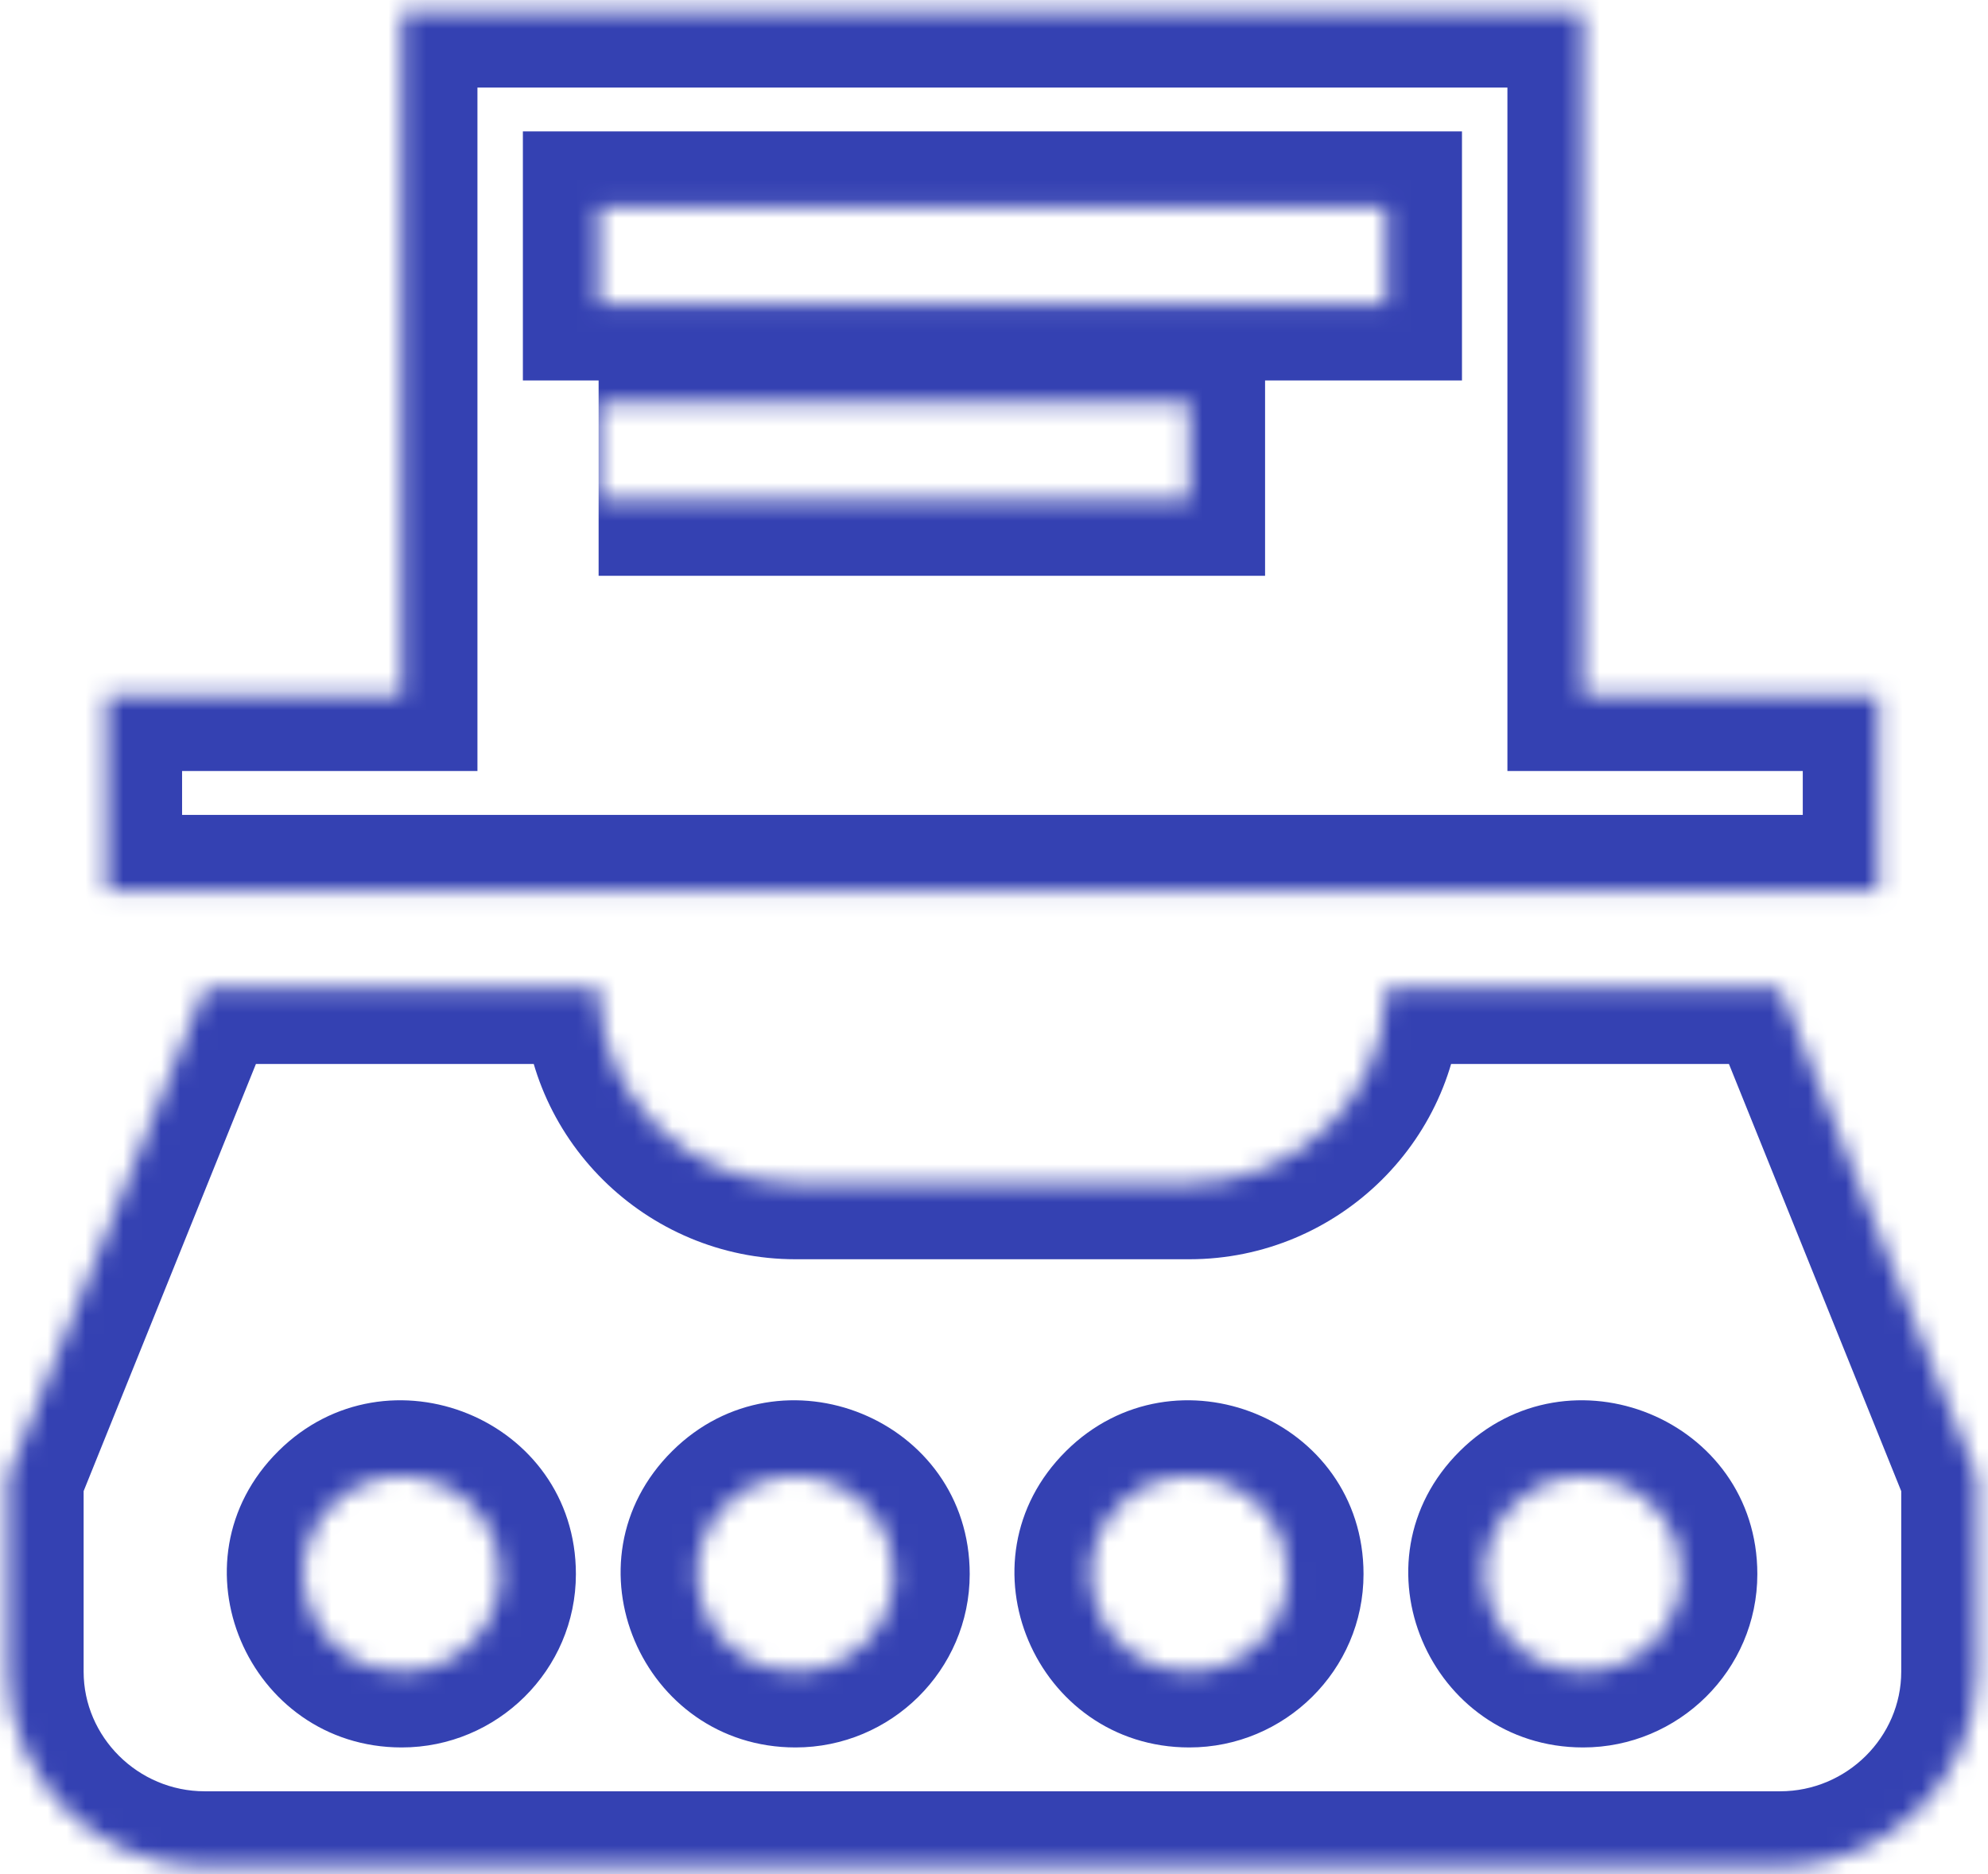 <svg width="105" height="99" viewBox="0 0 105 99" fill="none" xmlns="http://www.w3.org/2000/svg">
<mask id="path-1-inside-1" fill="white">
<path d="M94.017 52.204H73.217C73.217 57.878 68.537 62.52 62.817 62.52H42.017C36.297 62.52 31.617 57.878 31.617 52.204H10.817L0.417 77.993V88.309C0.417 93.983 5.097 98.625 10.817 98.625H94.017C99.737 98.625 104.417 93.983 104.417 88.309V77.993L94.017 52.204ZM21.217 88.309C16.589 88.309 14.249 82.739 17.525 79.489C20.801 76.24 26.417 78.561 26.417 83.151C26.417 85.988 24.077 88.309 21.217 88.309ZM42.017 88.309C37.389 88.309 35.049 82.739 38.325 79.489C41.601 76.24 47.217 78.561 47.217 83.151C47.217 85.988 44.877 88.309 42.017 88.309ZM62.817 88.309C58.189 88.309 55.849 82.739 59.125 79.489C62.401 76.24 68.017 78.561 68.017 83.151C68.017 85.988 65.677 88.309 62.817 88.309ZM83.617 88.309C78.989 88.309 76.649 82.739 79.925 79.489C83.201 76.24 88.817 78.561 88.817 83.151C88.817 85.988 86.477 88.309 83.617 88.309ZM83.617 36.73V0.625H21.217V36.73H5.617V47.046H99.217V36.73H83.617ZM31.617 10.941H73.217V16.099H31.617V10.941ZM31.617 21.257H62.817V26.415H31.617"/>
</mask>
<path d="M94.017 52.204L97.727 50.708L96.717 48.204H94.017V52.204ZM73.217 52.204V48.204H69.217V52.204H73.217ZM31.617 52.204H35.617V48.204H31.617V52.204ZM10.817 52.204V48.204H8.117L7.107 50.708L10.817 52.204ZM0.417 77.993L-3.293 76.497L-3.583 77.217V77.993H0.417ZM104.417 77.993H108.417V77.217L108.126 76.497L104.417 77.993ZM83.617 36.73H79.617V40.73H83.617V36.73ZM83.617 0.625H87.617V-3.375H83.617V0.625ZM21.217 0.625V-3.375H17.217V0.625H21.217ZM21.217 36.73V40.73H25.217V36.73H21.217ZM5.617 36.73V32.73H1.617V36.73H5.617ZM5.617 47.046H1.617V51.046H5.617V47.046ZM99.217 47.046V51.046H103.217V47.046H99.217ZM99.217 36.73H103.217V32.73H99.217V36.73ZM31.617 10.941V6.941H27.617V10.941H31.617ZM73.217 10.941H77.217V6.941H73.217V10.941ZM73.217 16.099V20.099H77.217V16.099H73.217ZM31.617 16.099H27.617V20.099H31.617V16.099ZM62.817 21.257H66.817V17.257H62.817V21.257ZM62.817 26.415V30.415H66.817V26.415H62.817ZM94.017 48.204H73.217V56.204H94.017V48.204ZM69.217 52.204C69.217 55.638 66.358 58.52 62.817 58.52V66.52C70.715 66.52 77.217 60.117 77.217 52.204H69.217ZM62.817 58.52H42.017V66.52H62.817V58.52ZM42.017 58.52C38.475 58.52 35.617 55.638 35.617 52.204H27.617C27.617 60.117 34.118 66.52 42.017 66.52V58.52ZM31.617 48.204H10.817V56.204H31.617V48.204ZM7.107 50.708L-3.293 76.497L4.126 79.489L14.527 53.7L7.107 50.708ZM-3.583 77.993V88.309H4.417V77.993H-3.583ZM-3.583 88.309C-3.583 96.223 2.918 102.625 10.817 102.625V94.625C7.275 94.625 4.417 91.743 4.417 88.309H-3.583ZM10.817 102.625H94.017V94.625H10.817V102.625ZM94.017 102.625C101.915 102.625 108.417 96.223 108.417 88.309H100.417C100.417 91.743 97.558 94.625 94.017 94.625V102.625ZM108.417 88.309V77.993H100.417V88.309H108.417ZM108.126 76.497L97.727 50.708L90.307 53.7L100.707 79.489L108.126 76.497ZM21.217 84.309C20.073 84.309 19.663 83.002 20.342 82.329L14.708 76.649C8.834 82.475 13.105 92.309 21.217 92.309V84.309ZM20.342 82.329C20.717 81.957 21.186 81.877 21.674 82.078C22.162 82.279 22.417 82.654 22.417 83.151H30.417C30.417 74.955 20.473 70.931 14.708 76.649L20.342 82.329ZM22.417 83.151C22.417 83.748 21.898 84.309 21.217 84.309V92.309C26.255 92.309 30.417 88.228 30.417 83.151H22.417ZM42.017 84.309C40.873 84.309 40.463 83.002 41.142 82.329L35.508 76.649C29.634 82.475 33.905 92.309 42.017 92.309V84.309ZM41.142 82.329C41.517 81.957 41.986 81.877 42.474 82.078C42.962 82.279 43.217 82.654 43.217 83.151H51.217C51.217 74.955 41.273 70.931 35.508 76.649L41.142 82.329ZM43.217 83.151C43.217 83.748 42.698 84.309 42.017 84.309V92.309C47.055 92.309 51.217 88.228 51.217 83.151H43.217ZM62.817 84.309C61.672 84.309 61.263 83.002 61.942 82.329L56.308 76.649C50.434 82.475 54.705 92.309 62.817 92.309V84.309ZM61.942 82.329C62.317 81.957 62.786 81.877 63.274 82.078C63.762 82.279 64.017 82.654 64.017 83.151H72.017C72.017 74.955 62.073 70.931 56.308 76.649L61.942 82.329ZM64.017 83.151C64.017 83.748 63.498 84.309 62.817 84.309V92.309C67.855 92.309 72.017 88.228 72.017 83.151H64.017ZM83.617 84.309C82.473 84.309 82.063 83.002 82.742 82.329L77.108 76.649C71.234 82.475 75.505 92.309 83.617 92.309V84.309ZM82.742 82.329C83.117 81.957 83.587 81.877 84.074 82.078C84.562 82.279 84.817 82.654 84.817 83.151H92.817C92.817 74.955 82.873 70.931 77.108 76.649L82.742 82.329ZM84.817 83.151C84.817 83.748 84.298 84.309 83.617 84.309V92.309C88.655 92.309 92.817 88.228 92.817 83.151H84.817ZM87.617 36.73V0.625H79.617V36.73H87.617ZM83.617 -3.375H21.217V4.625H83.617V-3.375ZM17.217 0.625V36.73H25.217V0.625H17.217ZM21.217 32.73H5.617V40.73H21.217V32.73ZM1.617 36.73V47.046H9.617V36.73H1.617ZM5.617 51.046H99.217V43.046H5.617V51.046ZM103.217 47.046V36.73H95.217V47.046H103.217ZM99.217 32.73H83.617V40.73H99.217V32.73ZM31.617 14.941H73.217V6.941H31.617V14.941ZM69.217 10.941V16.099H77.217V10.941H69.217ZM73.217 12.099H31.617V20.099H73.217V12.099ZM35.617 16.099V10.941H27.617V16.099H35.617ZM31.617 25.257H62.817V17.257H31.617V25.257ZM58.817 21.257V26.415H66.817V21.257H58.817ZM62.817 22.415H31.617V30.415H62.817V22.415Z" fill="#3441B2" mask="url(#path-1-inside-1)"/>
</svg>
